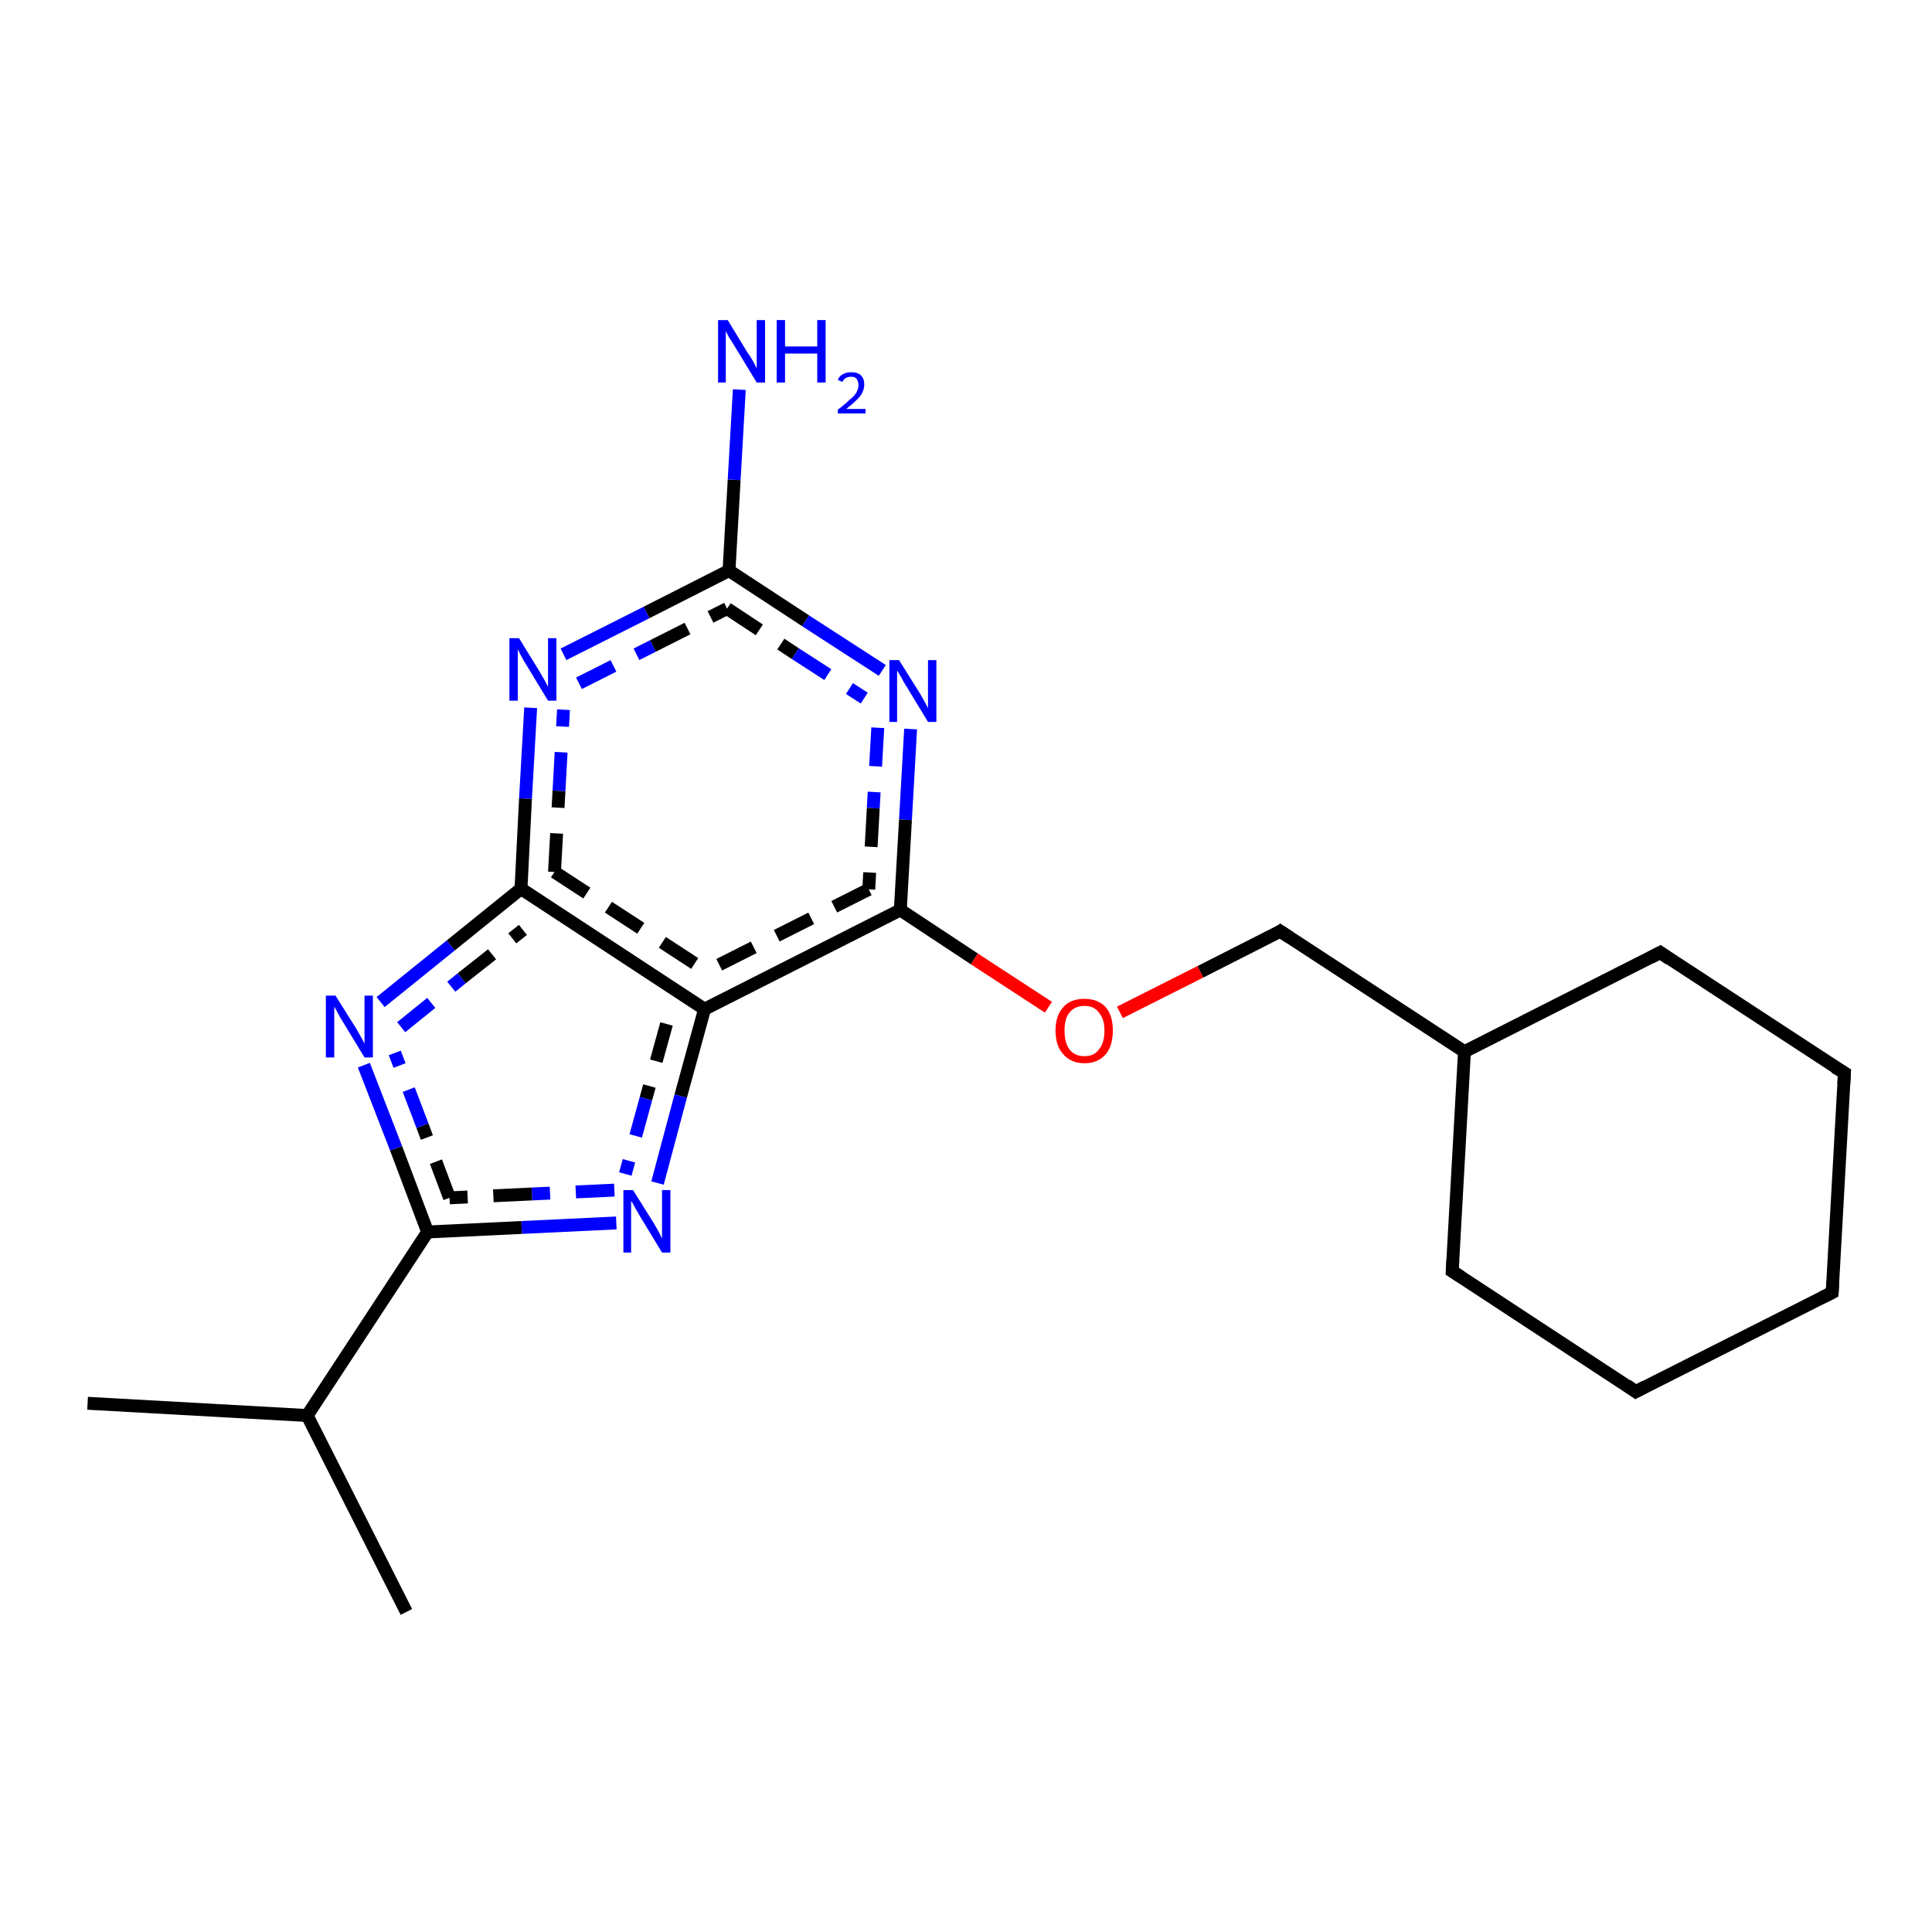 <?xml version='1.0' encoding='iso-8859-1'?>
<svg version='1.1' baseProfile='full'
              xmlns='http://www.w3.org/2000/svg'
                      xmlns:rdkit='http://www.rdkit.org/xml'
                      xmlns:xlink='http://www.w3.org/1999/xlink'
                  xml:space='preserve'
width='300px' height='300px' viewBox='0 0 300 300'>
<!-- END OF HEADER -->
<rect style='opacity:1.0;fill:#FFFFFF;stroke:none' width='300.0' height='300.0' x='0.0' y='0.0'> </rect>
<path class='bond-0 atom-0 atom-1' d='M 141.4,113.2 L 140.6,127.3' style='fill:none;fill-rule:evenodd;stroke:#0000FF;stroke-width:2.0px;stroke-linecap:butt;stroke-linejoin:miter;stroke-opacity:1' />
<path class='bond-0 atom-0 atom-1' d='M 140.6,127.3 L 139.8,141.3' style='fill:none;fill-rule:evenodd;stroke:#000000;stroke-width:2.0px;stroke-linecap:butt;stroke-linejoin:miter;stroke-opacity:1' />
<path class='bond-0 atom-0 atom-1' d='M 136.3,113.0 L 135.6,125.5' style='fill:none;fill-rule:evenodd;stroke:#0000FF;stroke-width:2.0px;stroke-linecap:butt;stroke-linejoin:miter;stroke-opacity:1;stroke-dasharray:6,4' />
<path class='bond-0 atom-0 atom-1' d='M 135.6,125.5 L 134.9,138.1' style='fill:none;fill-rule:evenodd;stroke:#000000;stroke-width:2.0px;stroke-linecap:butt;stroke-linejoin:miter;stroke-opacity:1;stroke-dasharray:6,4' />
<path class='bond-1 atom-1 atom-2' d='M 139.8,141.3 L 151.3,148.9' style='fill:none;fill-rule:evenodd;stroke:#000000;stroke-width:2.0px;stroke-linecap:butt;stroke-linejoin:miter;stroke-opacity:1' />
<path class='bond-1 atom-1 atom-2' d='M 151.3,148.9 L 162.8,156.4' style='fill:none;fill-rule:evenodd;stroke:#FF0000;stroke-width:2.0px;stroke-linecap:butt;stroke-linejoin:miter;stroke-opacity:1' />
<path class='bond-2 atom-2 atom-3' d='M 173.9,157.2 L 186.4,150.9' style='fill:none;fill-rule:evenodd;stroke:#FF0000;stroke-width:2.0px;stroke-linecap:butt;stroke-linejoin:miter;stroke-opacity:1' />
<path class='bond-2 atom-2 atom-3' d='M 186.4,150.9 L 198.8,144.6' style='fill:none;fill-rule:evenodd;stroke:#000000;stroke-width:2.0px;stroke-linecap:butt;stroke-linejoin:miter;stroke-opacity:1' />
<path class='bond-3 atom-3 atom-4' d='M 198.8,144.6 L 227.4,163.3' style='fill:none;fill-rule:evenodd;stroke:#000000;stroke-width:2.0px;stroke-linecap:butt;stroke-linejoin:miter;stroke-opacity:1' />
<path class='bond-4 atom-4 atom-5' d='M 227.4,163.3 L 225.5,197.4' style='fill:none;fill-rule:evenodd;stroke:#000000;stroke-width:2.0px;stroke-linecap:butt;stroke-linejoin:miter;stroke-opacity:1' />
<path class='bond-5 atom-5 atom-6' d='M 225.5,197.4 L 254.0,216.1' style='fill:none;fill-rule:evenodd;stroke:#000000;stroke-width:2.0px;stroke-linecap:butt;stroke-linejoin:miter;stroke-opacity:1' />
<path class='bond-6 atom-6 atom-7' d='M 254.0,216.1 L 284.5,200.7' style='fill:none;fill-rule:evenodd;stroke:#000000;stroke-width:2.0px;stroke-linecap:butt;stroke-linejoin:miter;stroke-opacity:1' />
<path class='bond-7 atom-7 atom-8' d='M 284.5,200.7 L 286.4,166.6' style='fill:none;fill-rule:evenodd;stroke:#000000;stroke-width:2.0px;stroke-linecap:butt;stroke-linejoin:miter;stroke-opacity:1' />
<path class='bond-8 atom-8 atom-9' d='M 286.4,166.6 L 257.8,147.9' style='fill:none;fill-rule:evenodd;stroke:#000000;stroke-width:2.0px;stroke-linecap:butt;stroke-linejoin:miter;stroke-opacity:1' />
<path class='bond-9 atom-1 atom-10' d='M 139.8,141.3 L 109.4,156.7' style='fill:none;fill-rule:evenodd;stroke:#000000;stroke-width:2.0px;stroke-linecap:butt;stroke-linejoin:miter;stroke-opacity:1' />
<path class='bond-9 atom-1 atom-10' d='M 134.9,138.1 L 109.7,150.8' style='fill:none;fill-rule:evenodd;stroke:#000000;stroke-width:2.0px;stroke-linecap:butt;stroke-linejoin:miter;stroke-opacity:1;stroke-dasharray:6,4' />
<path class='bond-10 atom-10 atom-11' d='M 109.4,156.7 L 105.7,170.2' style='fill:none;fill-rule:evenodd;stroke:#000000;stroke-width:2.0px;stroke-linecap:butt;stroke-linejoin:miter;stroke-opacity:1' />
<path class='bond-10 atom-10 atom-11' d='M 105.7,170.2 L 102.1,183.7' style='fill:none;fill-rule:evenodd;stroke:#0000FF;stroke-width:2.0px;stroke-linecap:butt;stroke-linejoin:miter;stroke-opacity:1' />
<path class='bond-10 atom-10 atom-11' d='M 103.5,159.0 L 100.3,170.6' style='fill:none;fill-rule:evenodd;stroke:#000000;stroke-width:2.0px;stroke-linecap:butt;stroke-linejoin:miter;stroke-opacity:1;stroke-dasharray:6,4' />
<path class='bond-10 atom-10 atom-11' d='M 100.3,170.6 L 97.1,182.3' style='fill:none;fill-rule:evenodd;stroke:#0000FF;stroke-width:2.0px;stroke-linecap:butt;stroke-linejoin:miter;stroke-opacity:1;stroke-dasharray:6,4' />
<path class='bond-11 atom-11 atom-12' d='M 95.7,189.9 L 81.0,190.6' style='fill:none;fill-rule:evenodd;stroke:#0000FF;stroke-width:2.0px;stroke-linecap:butt;stroke-linejoin:miter;stroke-opacity:1' />
<path class='bond-11 atom-11 atom-12' d='M 81.0,190.6 L 66.4,191.3' style='fill:none;fill-rule:evenodd;stroke:#000000;stroke-width:2.0px;stroke-linecap:butt;stroke-linejoin:miter;stroke-opacity:1' />
<path class='bond-11 atom-11 atom-12' d='M 95.4,184.8 L 82.6,185.4' style='fill:none;fill-rule:evenodd;stroke:#0000FF;stroke-width:2.0px;stroke-linecap:butt;stroke-linejoin:miter;stroke-opacity:1;stroke-dasharray:6,4' />
<path class='bond-11 atom-11 atom-12' d='M 82.6,185.4 L 69.8,186.0' style='fill:none;fill-rule:evenodd;stroke:#000000;stroke-width:2.0px;stroke-linecap:butt;stroke-linejoin:miter;stroke-opacity:1;stroke-dasharray:6,4' />
<path class='bond-12 atom-12 atom-13' d='M 66.4,191.3 L 61.5,178.3' style='fill:none;fill-rule:evenodd;stroke:#000000;stroke-width:2.0px;stroke-linecap:butt;stroke-linejoin:miter;stroke-opacity:1' />
<path class='bond-12 atom-12 atom-13' d='M 61.5,178.3 L 56.5,165.4' style='fill:none;fill-rule:evenodd;stroke:#0000FF;stroke-width:2.0px;stroke-linecap:butt;stroke-linejoin:miter;stroke-opacity:1' />
<path class='bond-12 atom-12 atom-13' d='M 69.8,186.0 L 65.6,174.8' style='fill:none;fill-rule:evenodd;stroke:#000000;stroke-width:2.0px;stroke-linecap:butt;stroke-linejoin:miter;stroke-opacity:1;stroke-dasharray:6,4' />
<path class='bond-12 atom-12 atom-13' d='M 65.6,174.8 L 61.3,163.5' style='fill:none;fill-rule:evenodd;stroke:#0000FF;stroke-width:2.0px;stroke-linecap:butt;stroke-linejoin:miter;stroke-opacity:1;stroke-dasharray:6,4' />
<path class='bond-13 atom-13 atom-14' d='M 59.1,155.6 L 70.0,146.8' style='fill:none;fill-rule:evenodd;stroke:#0000FF;stroke-width:2.0px;stroke-linecap:butt;stroke-linejoin:miter;stroke-opacity:1' />
<path class='bond-13 atom-13 atom-14' d='M 70.0,146.8 L 80.9,138.0' style='fill:none;fill-rule:evenodd;stroke:#000000;stroke-width:2.0px;stroke-linecap:butt;stroke-linejoin:miter;stroke-opacity:1' />
<path class='bond-13 atom-13 atom-14' d='M 62.3,159.5 L 71.7,151.9' style='fill:none;fill-rule:evenodd;stroke:#0000FF;stroke-width:2.0px;stroke-linecap:butt;stroke-linejoin:miter;stroke-opacity:1;stroke-dasharray:6,4' />
<path class='bond-13 atom-13 atom-14' d='M 71.7,151.9 L 81.2,144.4' style='fill:none;fill-rule:evenodd;stroke:#000000;stroke-width:2.0px;stroke-linecap:butt;stroke-linejoin:miter;stroke-opacity:1;stroke-dasharray:6,4' />
<path class='bond-14 atom-14 atom-15' d='M 80.9,138.0 L 81.6,124.0' style='fill:none;fill-rule:evenodd;stroke:#000000;stroke-width:2.0px;stroke-linecap:butt;stroke-linejoin:miter;stroke-opacity:1' />
<path class='bond-14 atom-14 atom-15' d='M 81.6,124.0 L 82.4,109.9' style='fill:none;fill-rule:evenodd;stroke:#0000FF;stroke-width:2.0px;stroke-linecap:butt;stroke-linejoin:miter;stroke-opacity:1' />
<path class='bond-14 atom-14 atom-15' d='M 86.1,135.4 L 86.8,122.8' style='fill:none;fill-rule:evenodd;stroke:#000000;stroke-width:2.0px;stroke-linecap:butt;stroke-linejoin:miter;stroke-opacity:1;stroke-dasharray:6,4' />
<path class='bond-14 atom-14 atom-15' d='M 86.8,122.8 L 87.5,110.2' style='fill:none;fill-rule:evenodd;stroke:#0000FF;stroke-width:2.0px;stroke-linecap:butt;stroke-linejoin:miter;stroke-opacity:1;stroke-dasharray:6,4' />
<path class='bond-15 atom-15 atom-16' d='M 87.5,101.6 L 100.4,95.1' style='fill:none;fill-rule:evenodd;stroke:#0000FF;stroke-width:2.0px;stroke-linecap:butt;stroke-linejoin:miter;stroke-opacity:1' />
<path class='bond-15 atom-15 atom-16' d='M 100.4,95.1 L 113.2,88.6' style='fill:none;fill-rule:evenodd;stroke:#000000;stroke-width:2.0px;stroke-linecap:butt;stroke-linejoin:miter;stroke-opacity:1' />
<path class='bond-15 atom-15 atom-16' d='M 89.9,106.1 L 101.4,100.3' style='fill:none;fill-rule:evenodd;stroke:#0000FF;stroke-width:2.0px;stroke-linecap:butt;stroke-linejoin:miter;stroke-opacity:1;stroke-dasharray:6,4' />
<path class='bond-15 atom-15 atom-16' d='M 101.4,100.3 L 112.9,94.5' style='fill:none;fill-rule:evenodd;stroke:#000000;stroke-width:2.0px;stroke-linecap:butt;stroke-linejoin:miter;stroke-opacity:1;stroke-dasharray:6,4' />
<path class='bond-16 atom-16 atom-17' d='M 113.2,88.6 L 114.0,74.5' style='fill:none;fill-rule:evenodd;stroke:#000000;stroke-width:2.0px;stroke-linecap:butt;stroke-linejoin:miter;stroke-opacity:1' />
<path class='bond-16 atom-16 atom-17' d='M 114.0,74.5 L 114.8,60.5' style='fill:none;fill-rule:evenodd;stroke:#0000FF;stroke-width:2.0px;stroke-linecap:butt;stroke-linejoin:miter;stroke-opacity:1' />
<path class='bond-17 atom-12 atom-18' d='M 66.4,191.3 L 47.7,219.8' style='fill:none;fill-rule:evenodd;stroke:#000000;stroke-width:2.0px;stroke-linecap:butt;stroke-linejoin:miter;stroke-opacity:1' />
<path class='bond-18 atom-18 atom-19' d='M 47.7,219.8 L 13.6,217.9' style='fill:none;fill-rule:evenodd;stroke:#000000;stroke-width:2.0px;stroke-linecap:butt;stroke-linejoin:miter;stroke-opacity:1' />
<path class='bond-19 atom-18 atom-20' d='M 47.7,219.8 L 63.1,250.3' style='fill:none;fill-rule:evenodd;stroke:#000000;stroke-width:2.0px;stroke-linecap:butt;stroke-linejoin:miter;stroke-opacity:1' />
<path class='bond-20 atom-9 atom-4' d='M 257.8,147.9 L 227.4,163.3' style='fill:none;fill-rule:evenodd;stroke:#000000;stroke-width:2.0px;stroke-linecap:butt;stroke-linejoin:miter;stroke-opacity:1' />
<path class='bond-21 atom-16 atom-0' d='M 113.2,88.6 L 125.1,96.4' style='fill:none;fill-rule:evenodd;stroke:#000000;stroke-width:2.0px;stroke-linecap:butt;stroke-linejoin:miter;stroke-opacity:1' />
<path class='bond-21 atom-16 atom-0' d='M 125.1,96.4 L 137.0,104.1' style='fill:none;fill-rule:evenodd;stroke:#0000FF;stroke-width:2.0px;stroke-linecap:butt;stroke-linejoin:miter;stroke-opacity:1' />
<path class='bond-21 atom-16 atom-0' d='M 112.9,94.5 L 123.5,101.5' style='fill:none;fill-rule:evenodd;stroke:#000000;stroke-width:2.0px;stroke-linecap:butt;stroke-linejoin:miter;stroke-opacity:1;stroke-dasharray:6,4' />
<path class='bond-21 atom-16 atom-0' d='M 123.5,101.5 L 134.2,108.4' style='fill:none;fill-rule:evenodd;stroke:#0000FF;stroke-width:2.0px;stroke-linecap:butt;stroke-linejoin:miter;stroke-opacity:1;stroke-dasharray:6,4' />
<path class='bond-22 atom-14 atom-10' d='M 80.9,138.0 L 109.4,156.7' style='fill:none;fill-rule:evenodd;stroke:#000000;stroke-width:2.0px;stroke-linecap:butt;stroke-linejoin:miter;stroke-opacity:1' />
<path class='bond-22 atom-14 atom-10' d='M 86.1,135.4 L 109.7,150.8' style='fill:none;fill-rule:evenodd;stroke:#000000;stroke-width:2.0px;stroke-linecap:butt;stroke-linejoin:miter;stroke-opacity:1;stroke-dasharray:6,4' />
<path d='M 198.2,145.0 L 198.8,144.6 L 200.3,145.6' style='fill:none;stroke:#000000;stroke-width:2.0px;stroke-linecap:butt;stroke-linejoin:miter;stroke-opacity:1;' />
<path d='M 225.6,195.7 L 225.5,197.4 L 226.9,198.3' style='fill:none;stroke:#000000;stroke-width:2.0px;stroke-linecap:butt;stroke-linejoin:miter;stroke-opacity:1;' />
<path d='M 252.6,215.1 L 254.0,216.1 L 255.5,215.3' style='fill:none;stroke:#000000;stroke-width:2.0px;stroke-linecap:butt;stroke-linejoin:miter;stroke-opacity:1;' />
<path d='M 282.9,201.5 L 284.5,200.7 L 284.6,199.0' style='fill:none;stroke:#000000;stroke-width:2.0px;stroke-linecap:butt;stroke-linejoin:miter;stroke-opacity:1;' />
<path d='M 286.3,168.3 L 286.4,166.6 L 284.9,165.7' style='fill:none;stroke:#000000;stroke-width:2.0px;stroke-linecap:butt;stroke-linejoin:miter;stroke-opacity:1;' />
<path d='M 259.2,148.9 L 257.8,147.9 L 256.3,148.7' style='fill:none;stroke:#000000;stroke-width:2.0px;stroke-linecap:butt;stroke-linejoin:miter;stroke-opacity:1;' />
<path class='atom-0' d='M 139.6 102.5
L 142.8 107.6
Q 143.1 108.1, 143.6 109.0
Q 144.1 109.9, 144.1 110.0
L 144.1 102.5
L 145.4 102.5
L 145.4 112.1
L 144.1 112.1
L 140.7 106.5
Q 140.3 105.9, 139.9 105.1
Q 139.5 104.4, 139.3 104.1
L 139.3 112.1
L 138.1 112.1
L 138.1 102.5
L 139.6 102.5
' fill='#0000FF'/>
<path class='atom-2' d='M 163.9 160.0
Q 163.9 157.7, 165.1 156.4
Q 166.2 155.1, 168.4 155.1
Q 170.5 155.1, 171.7 156.4
Q 172.8 157.7, 172.8 160.0
Q 172.8 162.4, 171.7 163.7
Q 170.5 165.1, 168.4 165.1
Q 166.3 165.1, 165.1 163.7
Q 163.9 162.4, 163.9 160.0
M 168.4 164.0
Q 169.9 164.0, 170.6 163.0
Q 171.5 162.0, 171.5 160.0
Q 171.5 158.2, 170.6 157.2
Q 169.9 156.2, 168.4 156.2
Q 166.9 156.2, 166.1 157.2
Q 165.3 158.1, 165.3 160.0
Q 165.3 162.0, 166.1 163.0
Q 166.9 164.0, 168.4 164.0
' fill='#FF0000'/>
<path class='atom-11' d='M 98.3 184.8
L 101.5 189.9
Q 101.8 190.4, 102.3 191.3
Q 102.8 192.3, 102.8 192.3
L 102.8 184.8
L 104.1 184.8
L 104.1 194.5
L 102.8 194.5
L 99.4 188.9
Q 99.0 188.2, 98.6 187.5
Q 98.2 186.7, 98.0 186.5
L 98.0 194.5
L 96.8 194.5
L 96.8 184.8
L 98.3 184.8
' fill='#0000FF'/>
<path class='atom-13' d='M 52.1 154.6
L 55.3 159.7
Q 55.6 160.2, 56.1 161.1
Q 56.6 162.0, 56.6 162.1
L 56.6 154.6
L 57.9 154.6
L 57.9 164.2
L 56.6 164.2
L 53.2 158.6
Q 52.8 158.0, 52.4 157.2
Q 52.0 156.5, 51.9 156.3
L 51.9 164.2
L 50.6 164.2
L 50.6 154.6
L 52.1 154.6
' fill='#0000FF'/>
<path class='atom-15' d='M 80.6 99.1
L 83.8 104.3
Q 84.1 104.8, 84.6 105.7
Q 85.1 106.6, 85.1 106.7
L 85.1 99.1
L 86.4 99.1
L 86.4 108.8
L 85.1 108.8
L 81.7 103.2
Q 81.3 102.6, 80.9 101.8
Q 80.5 101.1, 80.4 100.8
L 80.4 108.8
L 79.1 108.8
L 79.1 99.1
L 80.6 99.1
' fill='#0000FF'/>
<path class='atom-17' d='M 113.0 49.7
L 116.1 54.8
Q 116.5 55.3, 117.0 56.2
Q 117.5 57.2, 117.5 57.2
L 117.5 49.7
L 118.8 49.7
L 118.8 59.4
L 117.5 59.4
L 114.1 53.8
Q 113.7 53.1, 113.2 52.4
Q 112.8 51.6, 112.7 51.4
L 112.7 59.4
L 111.5 59.4
L 111.5 49.7
L 113.0 49.7
' fill='#0000FF'/>
<path class='atom-17' d='M 120.6 49.7
L 121.9 49.7
L 121.9 53.8
L 126.9 53.8
L 126.9 49.7
L 128.2 49.7
L 128.2 59.4
L 126.9 59.4
L 126.9 54.9
L 121.9 54.9
L 121.9 59.4
L 120.6 59.4
L 120.6 49.7
' fill='#0000FF'/>
<path class='atom-17' d='M 130.1 59.0
Q 130.3 58.4, 130.9 58.1
Q 131.4 57.8, 132.2 57.8
Q 133.2 57.8, 133.7 58.3
Q 134.2 58.8, 134.2 59.7
Q 134.2 60.7, 133.5 61.6
Q 132.8 62.4, 131.4 63.5
L 134.4 63.5
L 134.4 64.2
L 130.1 64.2
L 130.1 63.6
Q 131.2 62.8, 131.9 62.1
Q 132.7 61.5, 133.0 60.9
Q 133.3 60.4, 133.3 59.8
Q 133.3 59.2, 133.0 58.8
Q 132.7 58.5, 132.2 58.5
Q 131.7 58.5, 131.3 58.7
Q 131.0 58.9, 130.8 59.3
L 130.1 59.0
' fill='#0000FF'/>
</svg>
